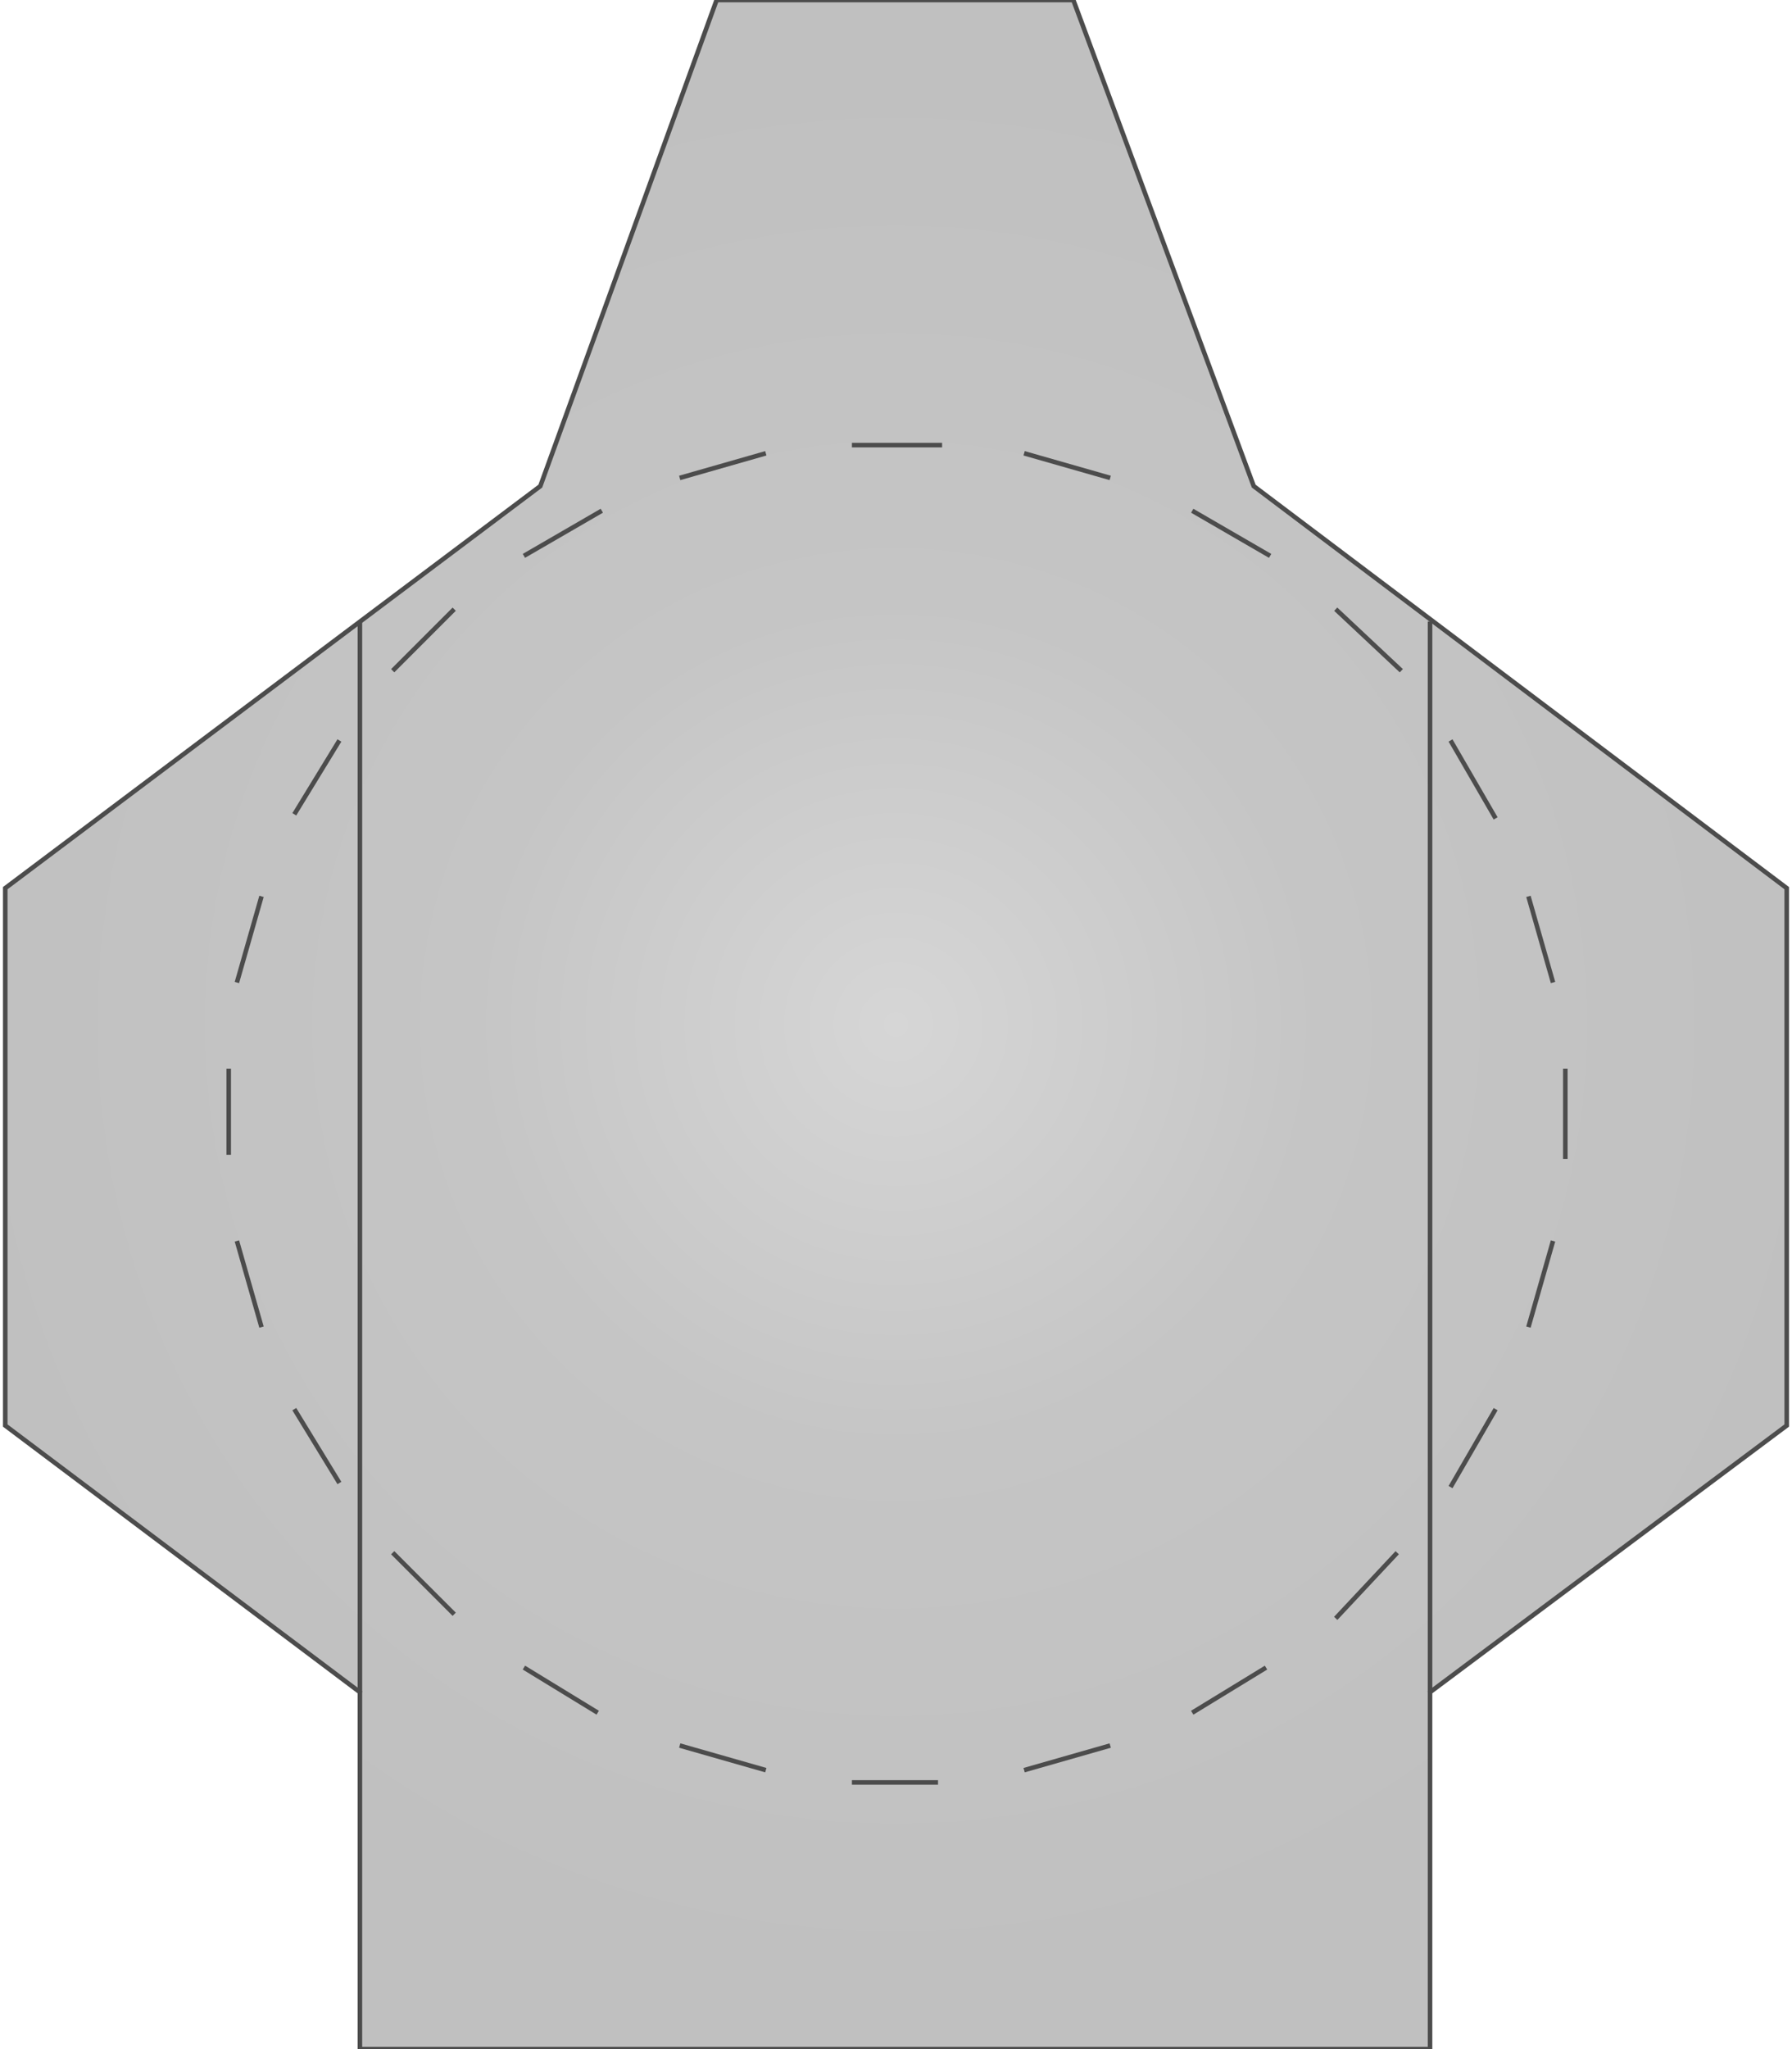 <svg version="1.1" xmlns="http://www.w3.org/2000/svg" xmlns:xlink="http://www.w3.org/1999/xlink" width="98px" height="112px" viewBox="0 0 97.863 112.5" enable-background="new 0 0 97.863 112.5" xml:space="preserve">
<g id="Group_Hammermill">
	<radialGradient id="SVGID_1_" cx="48.931" cy="56.25" r="52.717" gradientUnits="userSpaceOnUse">
		<stop offset="0" style="stop-color:#D6D6D6" />
		<stop offset="0.44" style="stop-color:#C5C5C5" />
		<stop offset="1" style="stop-color:#C0C0C0" />
	</radialGradient>
	<path fill="url(#SVGID_1_)" stroke="#4C4C4C" stroke-width="0.25" d="M39.078,0l-9.685,26.689L0.001,48.761v29.504l19.482,14.64   V112.5h58.784V92.905l19.594-14.64V48.761L68.582,26.689L58.672,0H39.078z" />
</g>
<g id="Group_Core">
	<path fill="none" stroke="#4C4C4C" stroke-width="0.25" d="M19.483,92.905V34.122" />
	<path fill="none" stroke="#4C4C4C" stroke-width="0.25" d="M78.267,92.905V34.122" />
	<path fill="none" stroke="#4C4C4C" stroke-width="0.25" d="M46.51,24.437h4.954" />
	<path fill="none" stroke="#4C4C4C" stroke-width="0.25" d="M37.051,26.239l4.729-1.352" />
	<path fill="none" stroke="#4C4C4C" stroke-width="0.25" d="M28.492,30.518l4.279-2.478" />
	<path fill="none" stroke="#4C4C4C" stroke-width="0.25" d="M21.285,36.824l3.378-3.378" />
	<path fill="none" stroke="#4C4C4C" stroke-width="0.25" d="M15.879,44.707l2.478-4.054" />
	<path fill="none" stroke="#4C4C4C" stroke-width="0.25" d="M12.726,53.941l1.352-4.729" />
	<path fill="none" stroke="#4C4C4C" stroke-width="0.25" d="M12.276,63.4v-4.729" />
	<path fill="none" stroke="#4C4C4C" stroke-width="0.25" d="M14.078,72.86l-1.352-4.729" />
	<path fill="none" stroke="#4C4C4C" stroke-width="0.25" d="M18.357,81.419l-2.478-4.054" />
	<path fill="none" stroke="#4C4C4C" stroke-width="0.25" d="M24.663,88.626l-3.378-3.378" />
	<path fill="none" stroke="#4C4C4C" stroke-width="0.25" d="M32.546,94.031l-4.054-2.477" />
	<path fill="none" stroke="#4C4C4C" stroke-width="0.25" d="M41.78,97.185l-4.729-1.351" />
	<path fill="none" stroke="#4C4C4C" stroke-width="0.25" d="M51.24,97.86H46.51" />
	<path fill="none" stroke="#4C4C4C" stroke-width="0.25" d="M60.699,95.834l-4.729,1.351" />
	<path fill="none" stroke="#4C4C4C" stroke-width="0.25" d="M69.257,91.555l-4.054,2.477" />
	<path fill="none" stroke="#4C4C4C" stroke-width="0.25" d="M76.464,85.248l-3.378,3.604" />
	<path fill="none" stroke="#4C4C4C" stroke-width="0.25" d="M81.871,77.365l-2.478,4.279" />
	<path fill="none" stroke="#4C4C4C" stroke-width="0.25" d="M85.023,68.131l-1.351,4.729" />
	<path fill="none" stroke="#4C4C4C" stroke-width="0.25" d="M85.699,58.671v4.955" />
	<path fill="none" stroke="#4C4C4C" stroke-width="0.25" d="M83.672,49.212l1.351,4.729" />
	<path fill="none" stroke="#4C4C4C" stroke-width="0.25" d="M79.393,40.653l2.478,4.279" />
	<path fill="none" stroke="#4C4C4C" stroke-width="0.25" d="M73.086,33.446l3.604,3.378" />
	<path fill="none" stroke="#4C4C4C" stroke-width="0.25" d="M65.204,28.041l4.279,2.478" />
	<path fill="none" stroke="#4C4C4C" stroke-width="0.25" d="M55.97,24.887l4.729,1.352" />
</g>
</svg>